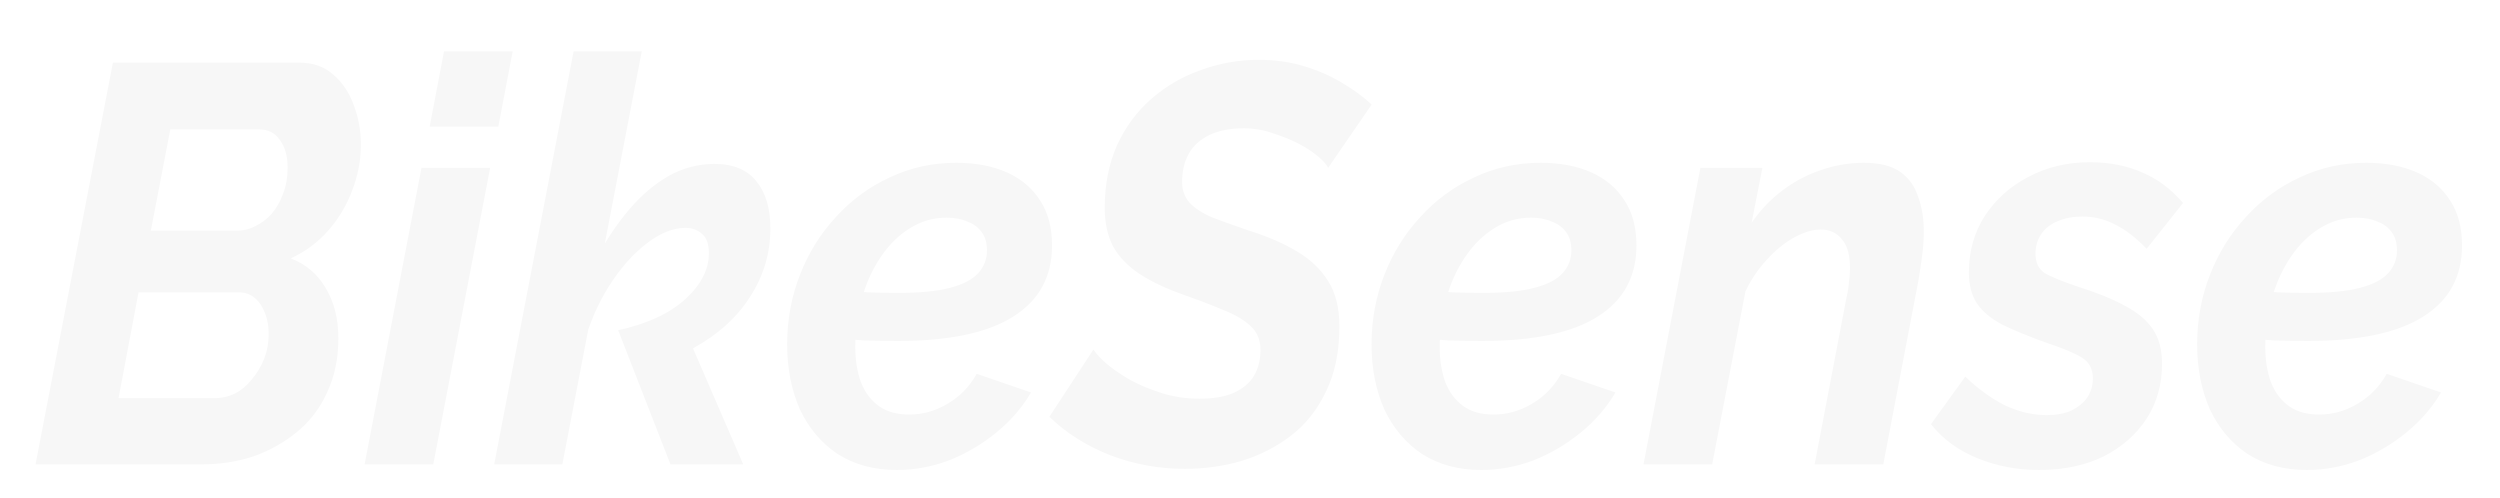 <svg width="211" height="42" viewBox="0 0 211 42" fill="none" xmlns="http://www.w3.org/2000/svg">
<g filter="url(#filter0_dd_78_495)">
<path d="M9.53 3.288H25.27C26.423 3.288 27.375 3.623 28.124 4.291C28.903 4.96 29.479 5.819 29.854 6.87C30.258 7.92 30.459 9.034 30.459 10.212C30.459 11.517 30.214 12.806 29.724 14.079C29.263 15.321 28.586 16.451 27.692 17.47C26.827 18.456 25.775 19.236 24.535 19.809C25.804 20.287 26.784 21.114 27.476 22.292C28.196 23.47 28.557 24.886 28.557 26.542C28.557 28.261 28.24 29.788 27.605 31.125C27 32.462 26.149 33.576 25.054 34.468C23.959 35.359 22.733 36.043 21.378 36.521C20.023 36.967 18.596 37.189 17.097 37.189H3L9.53 3.288ZM18.178 31.603C18.726 31.603 19.274 31.476 19.822 31.221C20.369 30.934 20.845 30.537 21.249 30.027C21.681 29.518 22.027 28.945 22.287 28.308C22.546 27.64 22.676 26.939 22.676 26.207C22.676 25.539 22.575 24.95 22.373 24.441C22.171 23.9 21.883 23.47 21.508 23.151C21.133 22.833 20.686 22.674 20.168 22.674H11.692L10.005 31.603H18.178ZM20.038 17.47C20.557 17.47 21.061 17.342 21.551 17.088C22.07 16.833 22.532 16.483 22.935 16.037C23.339 15.56 23.656 15.003 23.887 14.366C24.146 13.697 24.276 12.965 24.276 12.169C24.276 11.183 24.059 10.403 23.627 9.83C23.223 9.225 22.647 8.923 21.897 8.923H14.373L12.73 17.47H20.038ZM35.573 12.169H41.368L36.568 37.189H30.773L35.573 12.169ZM37.476 2.333H43.27L42.059 8.684H36.265L37.476 2.333ZM52.175 25.873C54.626 25.332 56.514 24.457 57.84 23.247C59.166 22.037 59.829 20.748 59.829 19.379C59.829 18.616 59.642 18.074 59.267 17.756C58.892 17.406 58.417 17.231 57.84 17.231C56.802 17.231 55.707 17.676 54.554 18.568C53.401 19.459 52.348 20.653 51.397 22.149C50.474 23.613 49.768 25.236 49.278 27.019L50.359 19.761C51.195 18.202 52.118 16.833 53.127 15.655C54.164 14.445 55.274 13.507 56.456 12.838C57.667 12.169 58.95 11.835 60.305 11.835C61.891 11.835 63.073 12.329 63.851 13.316C64.629 14.27 65.019 15.591 65.019 17.279C65.019 19.348 64.456 21.258 63.332 23.008C62.237 24.759 60.622 26.223 58.489 27.401L62.727 37.189H56.586L52.175 25.873ZM48.413 2.333H54.164L47.462 37.189H41.71L48.413 2.333ZM75.689 37.667C73.787 37.667 72.129 37.221 70.716 36.33C69.332 35.407 68.266 34.149 67.516 32.558C66.796 30.934 66.435 29.104 66.435 27.067C66.435 24.998 66.796 23.04 67.516 21.194C68.237 19.348 69.246 17.724 70.543 16.324C71.841 14.891 73.354 13.777 75.084 12.981C76.814 12.154 78.687 11.74 80.705 11.74C82.349 11.74 83.776 12.01 84.987 12.552C86.197 13.093 87.134 13.889 87.797 14.939C88.46 15.957 88.792 17.215 88.792 18.711C88.792 21.353 87.696 23.358 85.505 24.727C83.343 26.096 80.086 26.78 75.732 26.78C74.868 26.78 73.931 26.764 72.922 26.733C71.913 26.669 70.817 26.573 69.635 26.446L70.37 22.435C71.408 22.531 72.359 22.61 73.224 22.674C74.089 22.706 74.94 22.722 75.776 22.722C77.65 22.722 79.12 22.578 80.186 22.292C81.282 22.006 82.075 21.592 82.565 21.051C83.055 20.509 83.3 19.873 83.3 19.141C83.3 18.504 83.156 17.995 82.868 17.613C82.579 17.199 82.176 16.897 81.657 16.706C81.167 16.483 80.576 16.371 79.884 16.371C78.76 16.371 77.722 16.674 76.77 17.279C75.848 17.852 75.04 18.647 74.349 19.666C73.657 20.684 73.123 21.846 72.749 23.151C72.374 24.457 72.186 25.841 72.186 27.306C72.186 28.388 72.345 29.375 72.662 30.266C73.008 31.125 73.513 31.794 74.176 32.271C74.839 32.749 75.689 32.988 76.727 32.988C77.88 32.988 78.961 32.685 79.97 32.08C81.008 31.476 81.83 30.632 82.435 29.55L87.019 31.125C86.269 32.399 85.289 33.529 84.078 34.516C82.868 35.502 81.541 36.282 80.1 36.855C78.659 37.396 77.188 37.667 75.689 37.667ZM99.985 37.571C97.823 37.571 95.732 37.189 93.714 36.425C91.696 35.63 89.981 34.547 88.568 33.178L92.287 27.497C92.46 27.783 92.806 28.165 93.325 28.642C93.844 29.088 94.507 29.55 95.314 30.027C96.122 30.473 97.03 30.855 98.039 31.173C99.048 31.491 100.114 31.651 101.239 31.651C102.392 31.651 103.343 31.491 104.093 31.173C104.871 30.823 105.448 30.346 105.823 29.741C106.197 29.104 106.385 28.372 106.385 27.544C106.385 26.685 106.096 26 105.52 25.491C104.972 24.982 104.208 24.536 103.228 24.154C102.248 23.74 101.123 23.311 99.855 22.865C98.413 22.356 97.203 21.783 96.222 21.146C95.242 20.509 94.493 19.745 93.974 18.854C93.484 17.931 93.239 16.833 93.239 15.56C93.239 13.586 93.585 11.819 94.277 10.26C94.997 8.7 95.963 7.395 97.174 6.344C98.413 5.262 99.812 4.45 101.368 3.909C102.925 3.336 104.554 3.05 106.255 3.05C107.61 3.05 108.864 3.225 110.017 3.575C111.199 3.925 112.266 4.387 113.217 4.96C114.197 5.533 115.048 6.153 115.768 6.822L112.093 12.169C112.006 11.947 111.747 11.644 111.314 11.262C110.882 10.88 110.334 10.514 109.671 10.164C109.008 9.814 108.273 9.512 107.466 9.257C106.659 8.97 105.823 8.827 104.958 8.827C103.833 8.827 102.868 9.018 102.06 9.4C101.282 9.782 100.705 10.307 100.331 10.976C99.956 11.644 99.769 12.44 99.769 13.363C99.769 14.063 99.985 14.652 100.417 15.13C100.878 15.607 101.527 16.021 102.363 16.371C103.199 16.69 104.223 17.056 105.433 17.47C106.961 17.947 108.287 18.52 109.412 19.189C110.565 19.857 111.459 20.701 112.093 21.719C112.727 22.706 113.044 23.979 113.044 25.539C113.044 27.672 112.669 29.502 111.92 31.03C111.199 32.558 110.219 33.799 108.979 34.754C107.74 35.709 106.341 36.425 104.785 36.903C103.257 37.349 101.657 37.571 99.985 37.571ZM125.014 37.667C123.111 37.667 121.453 37.221 120.041 36.33C118.657 35.407 117.59 34.149 116.841 32.558C116.12 30.934 115.759 29.104 115.759 27.067C115.759 24.998 116.12 23.04 116.841 21.194C117.561 19.348 118.57 17.724 119.868 16.324C121.165 14.891 122.678 13.777 124.408 12.981C126.138 12.154 128.012 11.74 130.03 11.74C131.673 11.74 133.1 12.01 134.311 12.552C135.522 13.093 136.459 13.889 137.122 14.939C137.785 15.957 138.116 17.215 138.116 18.711C138.116 21.353 137.021 23.358 134.83 24.727C132.668 26.096 129.41 26.78 125.057 26.78C124.192 26.78 123.255 26.764 122.246 26.733C121.237 26.669 120.141 26.573 118.959 26.446L119.695 22.435C120.732 22.531 121.684 22.61 122.549 22.674C123.414 22.706 124.264 22.722 125.1 22.722C126.974 22.722 128.444 22.578 129.511 22.292C130.606 22.006 131.399 21.592 131.889 21.051C132.379 20.509 132.624 19.873 132.624 19.141C132.624 18.504 132.48 17.995 132.192 17.613C131.904 17.199 131.5 16.897 130.981 16.706C130.491 16.483 129.9 16.371 129.208 16.371C128.084 16.371 127.046 16.674 126.095 17.279C125.172 17.852 124.365 18.647 123.673 19.666C122.981 20.684 122.448 21.846 122.073 23.151C121.698 24.457 121.511 25.841 121.511 27.306C121.511 28.388 121.669 29.375 121.986 30.266C122.332 31.125 122.837 31.794 123.5 32.271C124.163 32.749 125.014 32.988 126.051 32.988C127.205 32.988 128.286 32.685 129.295 32.08C130.332 31.476 131.154 30.632 131.759 29.55L136.343 31.125C135.594 32.399 134.614 33.529 133.403 34.516C132.192 35.502 130.866 36.282 129.424 36.855C127.983 37.396 126.513 37.667 125.014 37.667ZM143.513 12.169H148.745L147.837 16.801C148.586 15.719 149.451 14.812 150.432 14.079C151.441 13.316 152.522 12.742 153.675 12.361C154.857 11.947 156.068 11.74 157.307 11.74C158.633 11.74 159.657 11.995 160.377 12.504C161.098 13.013 161.603 13.713 161.891 14.605C162.208 15.464 162.367 16.435 162.367 17.517C162.367 18.186 162.323 18.854 162.237 19.523C162.15 20.191 162.05 20.875 161.934 21.576L158.95 37.189H153.156L155.837 23.151C155.952 22.674 156.024 22.228 156.053 21.815C156.111 21.401 156.14 21.003 156.14 20.621C156.14 19.507 155.909 18.695 155.448 18.186C155.015 17.645 154.424 17.374 153.675 17.374C152.983 17.374 152.233 17.597 151.426 18.043C150.619 18.488 149.855 19.109 149.134 19.905C148.414 20.669 147.808 21.56 147.318 22.578L144.507 37.189H138.712L143.513 12.169ZM172.097 37.667C170.252 37.667 168.508 37.333 166.865 36.664C165.25 35.996 163.953 35.041 162.973 33.799L165.87 29.788C166.966 30.839 168.09 31.651 169.243 32.224C170.396 32.765 171.564 33.035 172.746 33.035C173.553 33.035 174.245 32.908 174.822 32.653C175.398 32.367 175.845 32.001 176.162 31.555C176.479 31.078 176.638 30.537 176.638 29.932C176.638 29.136 176.321 28.547 175.686 28.165C175.052 27.783 174.058 27.369 172.703 26.924C171.204 26.382 169.964 25.873 168.984 25.396C168.032 24.886 167.326 24.297 166.865 23.629C166.404 22.929 166.173 22.053 166.173 21.003C166.173 19.22 166.62 17.629 167.514 16.228C168.436 14.828 169.661 13.729 171.189 12.934C172.746 12.106 174.476 11.692 176.378 11.692C178.022 11.692 179.492 11.979 180.789 12.552C182.086 13.093 183.24 13.952 184.249 15.13L181.178 18.997C180.256 18.043 179.362 17.358 178.497 16.944C177.661 16.499 176.739 16.276 175.73 16.276C174.98 16.276 174.303 16.403 173.697 16.658C173.121 16.881 172.659 17.231 172.314 17.708C171.968 18.186 171.795 18.759 171.795 19.427C171.795 20.159 172.054 20.701 172.573 21.051C173.121 21.369 174.058 21.751 175.384 22.197C176.998 22.706 178.324 23.247 179.362 23.82C180.4 24.361 181.178 25.014 181.697 25.778C182.216 26.542 182.476 27.512 182.476 28.69C182.476 30.441 182.043 31.985 181.178 33.322C180.314 34.659 179.103 35.725 177.546 36.521C175.989 37.285 174.173 37.667 172.097 37.667ZM194.693 37.667C192.79 37.667 191.132 37.221 189.72 36.33C188.336 35.407 187.269 34.149 186.52 32.558C185.799 30.934 185.439 29.104 185.439 27.067C185.439 24.998 185.799 23.04 186.52 21.194C187.241 19.348 188.25 17.724 189.547 16.324C190.844 14.891 192.358 13.777 194.087 12.981C195.817 12.154 197.691 11.74 199.709 11.74C201.352 11.74 202.779 12.01 203.99 12.552C205.201 13.093 206.138 13.889 206.801 14.939C207.464 15.957 207.795 17.215 207.795 18.711C207.795 21.353 206.7 23.358 204.509 24.727C202.347 26.096 199.089 26.78 194.736 26.78C193.871 26.78 192.934 26.764 191.925 26.733C190.916 26.669 189.821 26.573 188.639 26.446L189.374 22.435C190.412 22.531 191.363 22.61 192.228 22.674C193.093 22.706 193.943 22.722 194.779 22.722C196.653 22.722 198.123 22.578 199.19 22.292C200.286 22.006 201.078 21.592 201.568 21.051C202.059 20.509 202.304 19.873 202.304 19.141C202.304 18.504 202.159 17.995 201.871 17.613C201.583 17.199 201.179 16.897 200.66 16.706C200.17 16.483 199.579 16.371 198.887 16.371C197.763 16.371 196.725 16.674 195.774 17.279C194.851 17.852 194.044 18.647 193.352 19.666C192.66 20.684 192.127 21.846 191.752 23.151C191.377 24.457 191.19 25.841 191.19 27.306C191.19 28.388 191.349 29.375 191.666 30.266C192.012 31.125 192.516 31.794 193.179 32.271C193.842 32.749 194.693 32.988 195.731 32.988C196.884 32.988 197.965 32.685 198.974 32.08C200.012 31.476 200.833 30.632 201.439 29.55L206.023 31.125C205.273 32.399 204.293 33.529 203.082 34.516C201.871 35.502 200.545 36.282 199.104 36.855C197.662 37.396 196.192 37.667 194.693 37.667Z" fill="#F7F7F7"/>
</g>
<defs>
<filter id="filter0_dd_78_495" x="0" y="0.333" width="210.795" height="41.334" filterUnits="userSpaceOnUse" color-interpolation-filters="sRGB">
<feFlood flood-opacity="0" result="BackgroundImageFix"/>
<feColorMatrix in="SourceAlpha" type="matrix" values="0 0 0 0 0 0 0 0 0 0 0 0 0 0 0 0 0 0 127 0" result="hardAlpha"/>
<feOffset dy="1"/>
<feGaussianBlur stdDeviation="1.5"/>
<feColorMatrix type="matrix" values="0 0 0 0 0 0 0 0 0 0 0 0 0 0 0 0 0 0 0.15 0"/>
<feBlend mode="normal" in2="BackgroundImageFix" result="effect1_dropShadow_78_495"/>
<feColorMatrix in="SourceAlpha" type="matrix" values="0 0 0 0 0 0 0 0 0 0 0 0 0 0 0 0 0 0 127 0" result="hardAlpha"/>
<feOffset dy="1"/>
<feGaussianBlur stdDeviation="1"/>
<feColorMatrix type="matrix" values="0 0 0 0 0 0 0 0 0 0 0 0 0 0 0 0 0 0 0.3 0"/>
<feBlend mode="normal" in2="effect1_dropShadow_78_495" result="effect2_dropShadow_78_495"/>
<feBlend mode="normal" in="SourceGraphic" in2="effect2_dropShadow_78_495" result="shape"/>
</filter>
</defs>
</svg>
